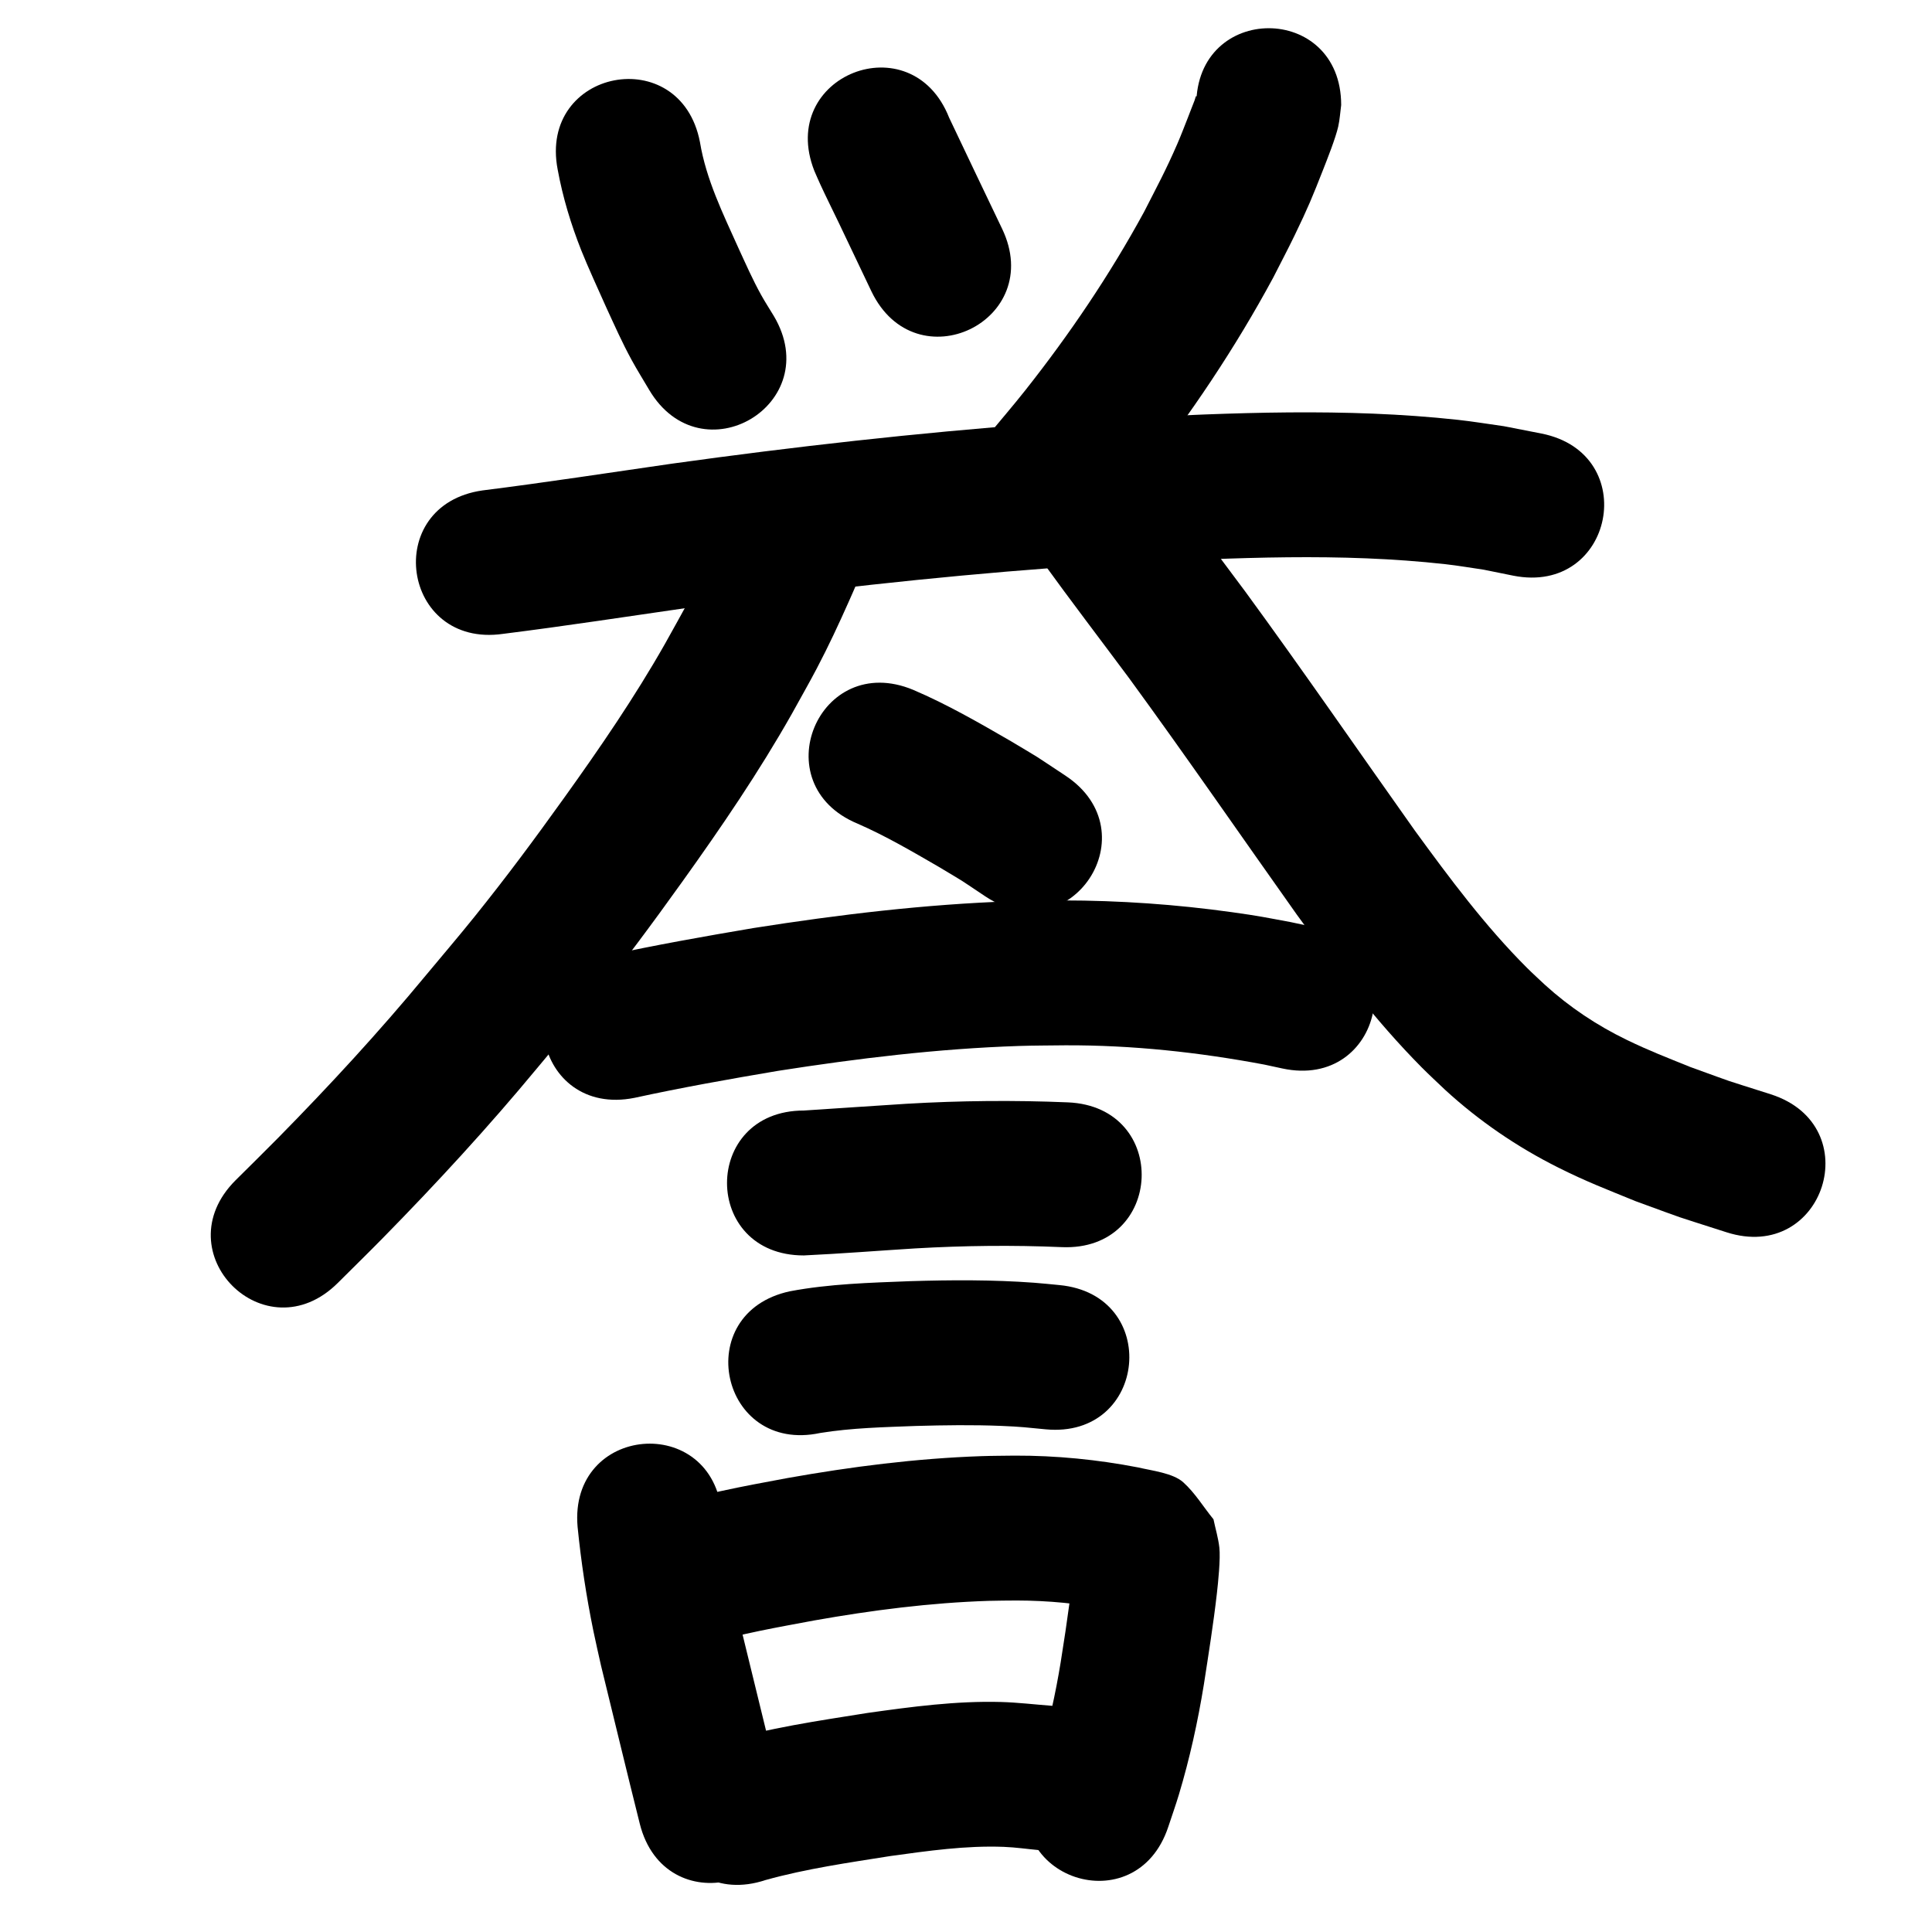 <?xml version="1.0" ?>
<svg xmlns="http://www.w3.org/2000/svg" width="1000" height="1000">
<path d="m 288.652,87.757 c 2.621,14.336 6.863,28.319 12.227,41.86 3.099,7.823 9.359,21.57 12.864,29.386 4.367,9.463 8.267,18.331 13.285,27.492 2.845,5.195 5.996,10.216 8.994,15.324 27.059,45.61 91.562,7.343 64.503,-38.267 v 0 c -2.196,-3.646 -4.523,-7.216 -6.587,-10.939 -4.416,-7.966 -7.949,-16.045 -11.766,-24.311 -7.954,-17.716 -16.676,-35.397 -19.875,-54.74 -10.037,-52.075 -83.681,-37.88 -73.645,14.194 z"/>
<path d="m 421.514,88.475 c 1.047,2.369 2.055,4.756 3.14,7.108 2.707,5.874 6.755,14.04 9.493,19.737 5.675,11.806 11.221,23.673 16.895,35.479 22.975,47.798 90.572,15.306 67.597,-32.492 v 0 c -9.181,-19.096 -18.248,-38.25 -27.364,-57.376 -19.476,-49.327 -89.235,-21.785 -69.76,27.543 z"/>
<path d="m 619.189,54.376 c 0.041,-1.508 0.666,-3.118 0.122,-4.525 -0.29,-0.751 -0.725,1.439 -1.027,2.185 -1.194,2.951 -2.284,5.942 -3.459,8.901 -1.803,4.542 -3.522,9.121 -5.474,13.601 -6.048,13.882 -10.131,21.303 -17.225,35.215 -17.673,32.459 -38.484,63.227 -61.397,92.215 -6.234,7.886 -12.805,15.499 -19.207,23.249 -33.73,40.924 24.146,88.626 57.876,47.701 v 0 c 7.073,-8.6 14.333,-17.05 21.219,-25.8 25.568,-32.491 48.732,-66.988 68.37,-103.383 3.7,-7.299 7.533,-14.532 11.099,-21.898 7.042,-14.549 9.174,-19.823 14.727,-33.939 2.152,-5.47 6.513,-16.464 7.852,-22.414 0.821,-3.646 1.017,-7.405 1.525,-11.107 0,-53.033 -75,-53.033 -75,0 z"/>
<path d="m 260.35,328.089 c 32.828,-4.111 65.529,-9.173 98.274,-13.881 61.594,-8.566 123.439,-15.515 185.457,-20.178 13.47,-1.013 26.958,-1.782 40.437,-2.672 54.452,-2.579 109.312,-5.392 163.655,0.669 6.628,0.739 13.202,1.897 19.804,2.846 5.088,1.03 10.176,2.06 15.264,3.091 52.018,10.327 66.623,-63.237 14.605,-73.564 v 0 c -6.472,-1.265 -12.943,-2.529 -19.415,-3.794 -7.982,-1.104 -15.934,-2.442 -23.945,-3.312 -58.1,-6.307 -116.714,-3.65 -174.925,-0.771 -13.929,0.925 -27.867,1.725 -41.787,2.774 -63.479,4.785 -126.779,11.904 -189.824,20.676 -32.716,4.704 -65.386,9.758 -98.183,13.868 -52.502,7.483 -41.919,81.733 10.583,74.25 z"/>
<path d="m 376.526,268.437 c -0.056,-0.075 -0.125,-0.309 -0.168,-0.226 -0.624,1.222 -1.093,2.516 -1.643,3.773 -1.338,3.058 -2.651,6.127 -4.019,9.171 -2.088,4.646 -4.146,9.307 -6.349,13.899 -8.891,18.532 -9.62,19.149 -20.159,38.204 -15.734,27.716 -33.767,54.012 -52.327,79.886 -15.801,22.027 -29.197,40.116 -46.198,61.28 -8.292,10.322 -16.914,20.374 -25.37,30.562 -24.089,29.125 -49.708,56.909 -76.206,83.844 -7.301,7.422 -14.75,14.696 -22.126,22.044 -37.561,37.439 15.386,90.558 52.947,53.119 v 0 c 7.708,-7.686 15.497,-15.293 23.124,-23.059 27.802,-28.306 54.69,-57.495 79.992,-88.072 8.965,-10.821 18.104,-21.5 26.896,-32.463 17.504,-21.827 32.073,-41.46 48.331,-64.169 20.111,-28.091 39.6,-56.672 56.622,-86.768 4.299,-7.823 8.749,-15.566 12.897,-23.47 6.223,-11.859 11.294,-22.789 16.696,-34.905 2.872,-6.441 6.645,-14.995 8.879,-21.825 0.832,-2.543 1.357,-5.175 2.036,-7.763 9.236,-52.222 -64.617,-65.285 -73.854,-13.062 z"/>
<path d="m 539.622,290.767 c 14.634,20.243 29.814,40.099 44.72,60.146 29.519,40.401 57.89,81.622 86.842,122.43 20.005,27.559 40.678,54.929 64.71,79.162 3.908,3.941 8.011,7.684 12.016,11.527 17.59,16.152 37.337,29.647 58.69,40.324 14.643,7.322 24.669,11.1 39.821,17.312 30.633,11.156 14.903,5.748 47.216,16.151 50.498,16.201 73.409,-55.214 22.912,-71.415 v 0 c -28.708,-9.174 -14.793,-4.425 -41.772,-14.17 -12.345,-5.019 -20.876,-8.236 -32.735,-13.976 -15.419,-7.464 -29.678,-16.969 -42.365,-28.496 -3.125,-2.96 -6.331,-5.837 -9.376,-8.879 -21.629,-21.611 -39.975,-46.302 -57.948,-70.937 -29.275,-41.263 -57.956,-82.948 -87.826,-123.785 -13.84,-18.612 -27.766,-37.161 -41.671,-55.724 -28.518,-44.713 -91.751,-4.383 -63.234,40.33 z"/>
<path d="m 443.875,426.317 c 14.504,6.326 28.18,14.342 41.852,22.259 16.231,9.761 8.119,4.633 24.317,15.417 44.216,29.282 85.627,-33.249 41.411,-62.531 v 0 c -19.338,-12.751 -9.926,-6.849 -28.173,-17.806 -16.5,-9.537 -33.057,-19.103 -50.616,-26.593 -48.97,-20.358 -77.761,48.895 -28.791,69.254 z"/>
<path d="m 328.38,568.249 c 24.608,-5.365 49.398,-9.761 74.227,-13.959 41.323,-6.466 82.953,-11.515 124.788,-12.896 7.995,-0.264 15.997,-0.23 23.996,-0.346 34.612,-0.132 69.042,3.586 103.016,9.978 3.128,0.674 6.255,1.348 9.383,2.022 51.858,11.102 67.558,-62.236 15.7,-73.338 v 0 c -3.773,-0.803 -7.546,-1.607 -11.318,-2.41 -13.353,-2.477 -16.362,-3.178 -30.335,-5.131 -29.021,-4.056 -58.294,-6.1 -87.601,-6.112 -8.895,0.145 -17.794,0.129 -26.685,0.435 -44.74,1.54 -89.265,6.9 -133.456,13.848 -25.551,4.327 -51.066,8.842 -76.392,14.358 -52.008,10.378 -37.331,83.928 14.677,73.55 z"/>
<path d="m 416.08,649.81 c 19.224,-0.902 38.413,-2.446 57.622,-3.633 25.264,-1.465 50.583,-1.754 75.864,-0.662 52.985,2.255 56.174,-72.677 3.189,-74.932 v 0 c -27.887,-1.171 -55.813,-0.906 -83.681,0.737 -17.669,1.093 -35.329,2.363 -52.994,3.49 -53.033,0 -53.033,75 0,75 z"/>
<path d="m 424.572,741.702 c 16.319,-2.636 32.926,-2.992 49.414,-3.627 14.787,-0.416 29.595,-0.632 44.382,-0.025 10.215,0.419 13.12,0.824 22.875,1.766 52.798,4.982 59.844,-69.686 7.046,-74.668 v 0 c -4.346,-0.402 -8.685,-0.886 -13.037,-1.207 -21.355,-1.573 -42.787,-1.464 -64.176,-0.809 -20.769,0.813 -41.705,1.362 -62.184,5.228 -51.861,11.088 -36.18,84.431 15.681,73.342 z"/>
<path d="m 298.957,790.262 c 1.802,18.085 4.531,36.087 8.175,53.894 1.221,5.964 2.617,11.891 3.926,17.836 6.698,27.324 13.257,54.682 20.092,81.972 12.885,51.444 85.638,33.221 72.753,-18.223 v 0 c -6.668,-26.616 -13.05,-53.303 -19.614,-79.944 -4.557,-20.494 -8.698,-41.109 -10.615,-62.046 -4.604,-52.833 -79.321,-46.321 -74.717,6.512 z"/>
<path d="m 364.805,851.229 c 18.489,-5.651 37.637,-8.918 56.61,-12.479 29.834,-5.288 59.976,-9.165 90.283,-10.146 4.857,-0.157 9.719,-0.123 14.578,-0.184 16.285,0.021 32.506,1.584 48.473,4.736 2.508,0.555 5.031,1.05 7.531,1.64 3.192,0.753 -6.611,-1.574 -9.123,-3.683 -5.479,-4.6 -9.553,-10.651 -14.33,-15.976 -0.792,-2.433 -1.235,-5.008 -2.375,-7.298 -0.267,-0.537 -0.307,1.163 -0.384,1.757 -0.33,2.553 -0.518,5.122 -0.835,7.676 -0.484,3.904 -1.03,7.801 -1.568,11.698 -2.31,16.731 -2,14.248 -4.67,31.501 -2.668,16.31 -6.199,32.468 -11.05,48.274 -1.363,4.442 -2.956,8.81 -4.434,13.216 -16.708,50.332 54.473,73.961 71.181,23.628 v 0 c 1.834,-5.573 3.813,-11.101 5.503,-16.719 5.613,-18.665 9.791,-37.713 12.92,-56.945 2.423,-15.699 4.949,-31.418 6.747,-47.205 0.63,-5.535 1.922,-17.92 1.282,-23.67 -0.552,-4.96 -2.03,-9.772 -3.044,-14.659 -5.218,-6.388 -9.523,-13.644 -15.653,-19.163 -5.317,-4.788 -16.274,-6.004 -23.339,-7.685 -21.061,-4.072 -42.44,-6.184 -63.909,-6.116 -5.77,0.091 -11.542,0.074 -17.309,0.274 -33.678,1.167 -67.178,5.434 -100.331,11.34 -14.07,2.649 -21.291,3.901 -35.024,6.879 -11.067,2.4 -22.184,4.967 -32.892,8.703 -1.879,0.656 -3.705,1.457 -5.557,2.185 -48.38,21.722 -17.66,90.142 30.72,68.42 z"/>
<path d="m 396.304,973.091 c 21.136,-5.896 42.98,-8.971 64.616,-12.418 19.42,-2.662 38.987,-5.498 58.658,-4.739 6.139,0.237 12.236,1.132 18.354,1.697 52.856,4.332 58.983,-70.417 6.127,-74.749 v 0 c -8.649,-0.645 -17.277,-1.698 -25.947,-1.934 -23.141,-0.628 -46.163,2.448 -69.007,5.661 -25.646,4.097 -51.55,7.798 -76.47,15.314 -50.323,16.737 -26.654,87.904 23.669,71.167 z"/>
</svg>

